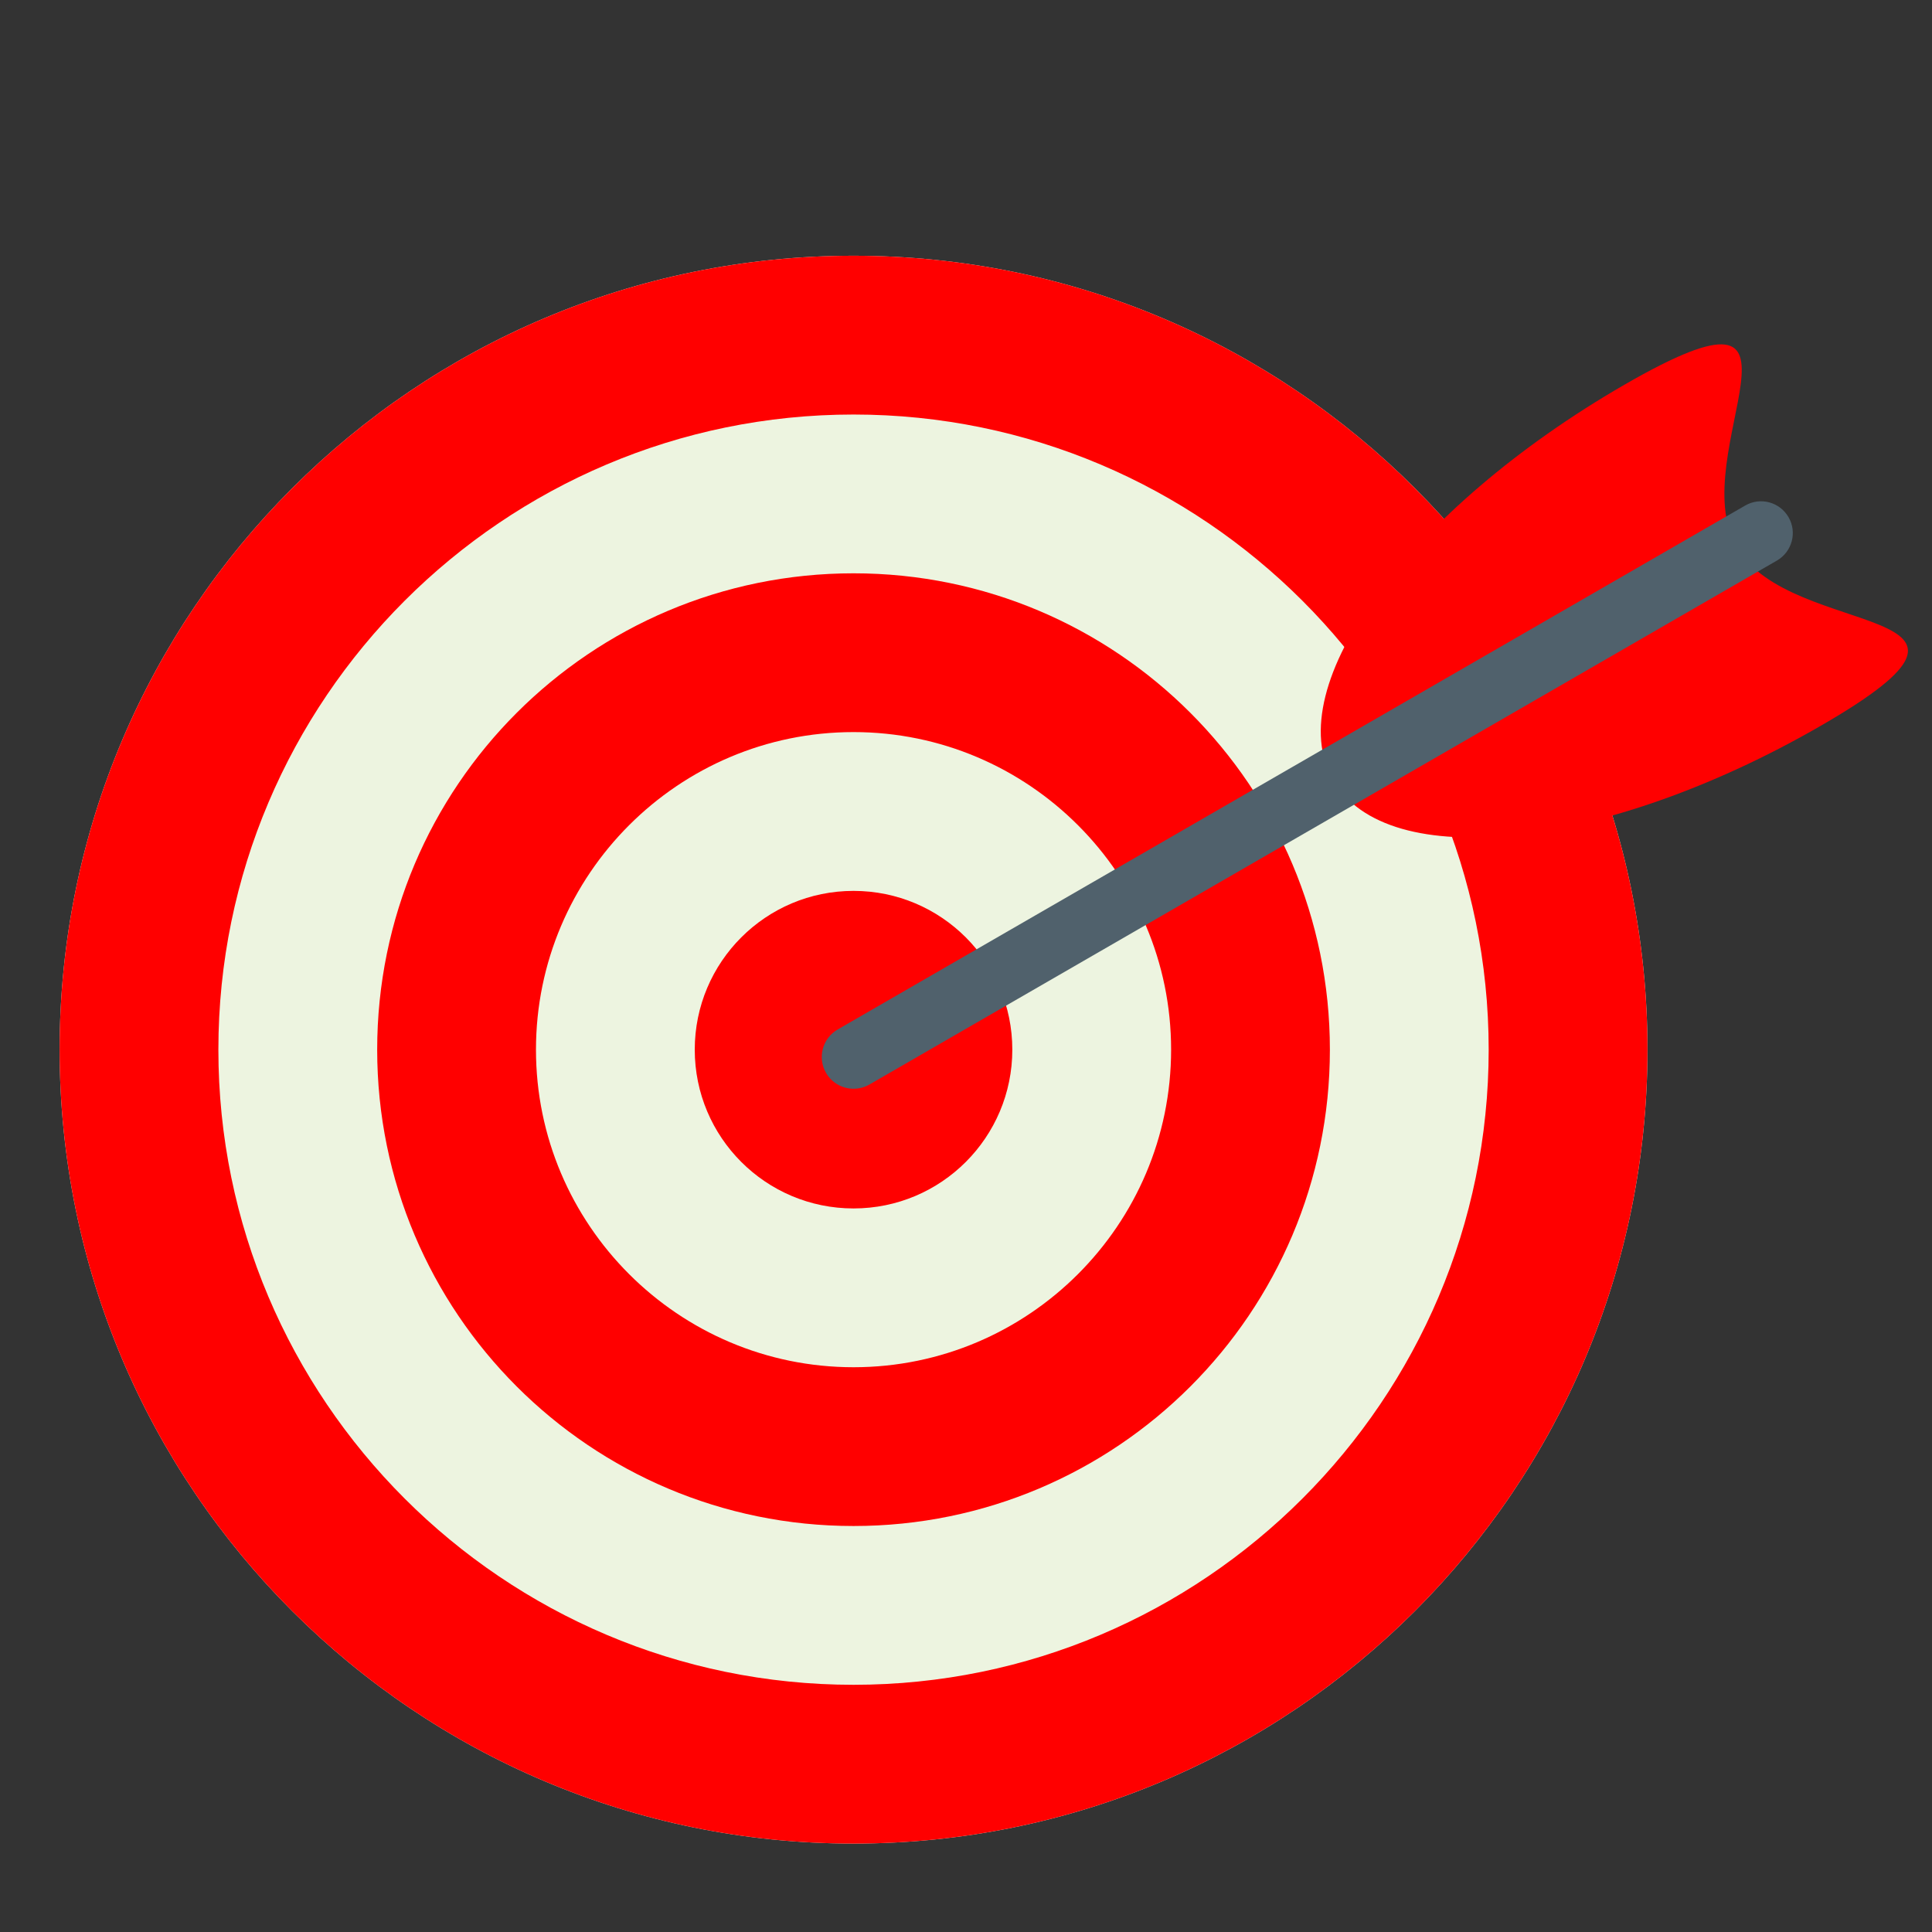 <svg xmlns="http://www.w3.org/2000/svg" xmlns:xlink="http://www.w3.org/1999/xlink" width="1200" zoomAndPan="magnify" viewBox="0 0 900 900" height="1200" preserveAspectRatio="xMidYMid meet" version="1.0"><rect x="0" y="0" width="900" height="900" fill="#333333" stroke="none"/><defs><clipPath id="d47e8ddbec"><path d="M 27.746 119.004 L 768 119.004 L 768 859 L 27.746 859 Z M 27.746 119.004 " clip-rule="nonzero"/></clipPath></defs><g clip-path="url(#d47e8ddbec)"><path fill="#edf4e0" d="M 767.453 488.973 C 767.453 693.238 601.879 858.812 397.613 858.812 C 193.355 858.812 27.77 693.238 27.77 488.973 C 27.77 284.707 193.355 119.133 397.613 119.133 C 601.879 119.133 767.453 284.707 767.453 488.973 " fill-opacity="1" fill-rule="nonzero"/><path fill="#ff0000" d="M 397.613 119.133 C 193.355 119.133 27.77 284.707 27.77 488.973 C 27.77 693.238 193.355 858.812 397.613 858.812 C 601.879 858.812 767.453 693.238 767.453 488.973 C 767.453 284.707 601.879 119.133 397.613 119.133 Z M 397.613 193.102 C 560.77 193.102 693.484 325.836 693.484 488.973 C 693.484 652.102 560.77 784.844 397.613 784.844 C 234.473 784.844 101.73 652.102 101.73 488.973 C 101.73 325.836 234.473 193.102 397.613 193.102 " fill-opacity="1" fill-rule="nonzero"/></g><path fill="#ff0000" d="M 397.609 267.07 C 275.066 267.07 175.707 366.422 175.707 488.973 C 175.707 611.523 275.066 710.875 397.609 710.875 C 520.172 710.875 619.512 611.523 619.512 488.973 C 619.512 366.422 520.172 267.07 397.609 267.07 Z M 397.609 341.035 C 479.172 341.035 545.547 407.402 545.547 488.973 C 545.547 570.543 479.172 636.91 397.609 636.91 C 316.047 636.91 249.676 570.543 249.676 488.973 C 249.676 407.402 316.047 341.035 397.609 341.035 " fill-opacity="1" fill-rule="nonzero"/><path fill="#ff0000" d="M 471.574 488.977 C 471.574 529.816 438.465 562.941 397.609 562.941 C 356.762 562.941 323.641 529.816 323.641 488.977 C 323.641 448.133 356.762 415.008 397.609 415.008 C 438.465 415.008 471.574 448.133 471.574 488.977 " fill-opacity="1" fill-rule="nonzero"/><path fill="#ff0000" d="M 809 254.887 C 834.316 298.719 948.508 280.176 848.293 338.035 C 748.062 395.91 646.324 407.27 621 363.422 C 595.711 319.59 656.418 237.145 756.613 179.281 C 856.848 121.422 783.688 211.043 809 254.887 " fill-opacity="1" fill-rule="nonzero"/><path fill="#50616c" d="M 397.629 507.18 C 392.508 507.18 387.551 504.531 384.801 499.789 C 380.711 492.707 383.137 483.66 390.219 479.578 L 812.961 235.508 C 820.02 231.406 829.07 233.84 833.172 240.93 C 837.266 248.004 834.836 257.043 827.754 261.137 L 405.016 505.211 C 402.68 506.543 400.141 507.18 397.629 507.18 " fill-opacity="1" fill-rule="nonzero"/></svg>